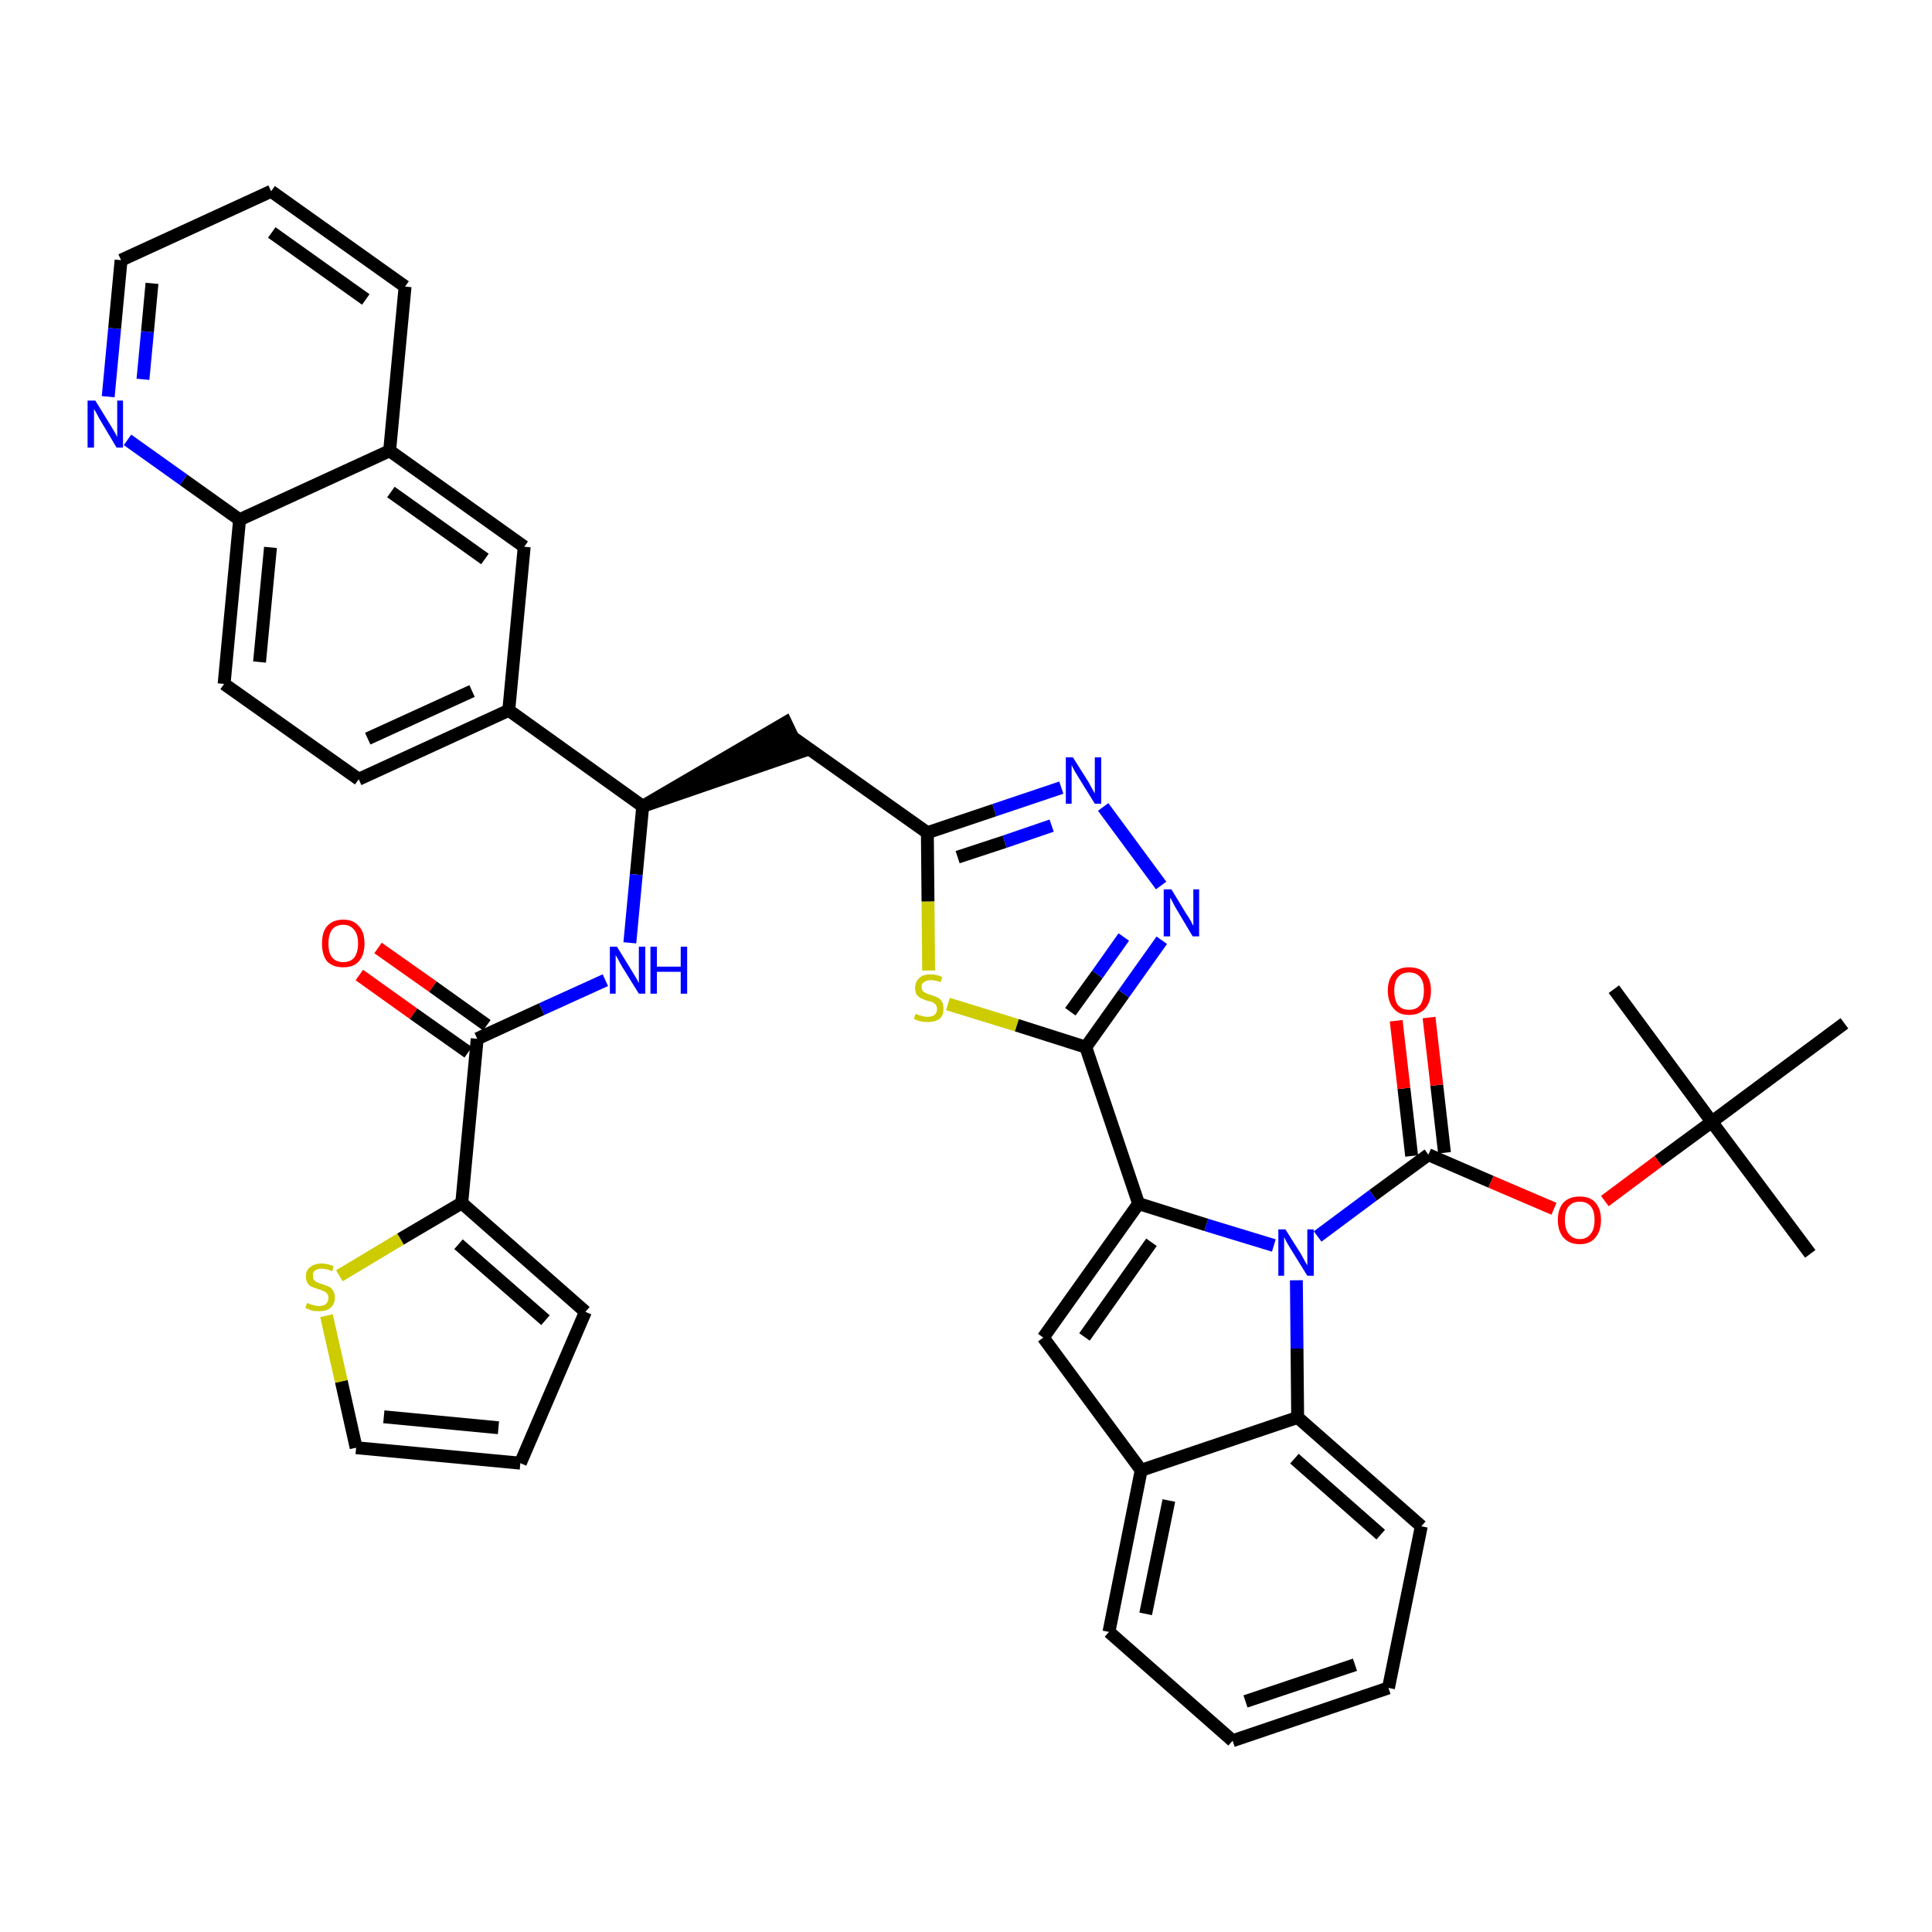 <?xml version='1.0' encoding='iso-8859-1'?>
<svg version='1.1' baseProfile='full'
              xmlns='http://www.w3.org/2000/svg'
                      xmlns:rdkit='http://www.rdkit.org/xml'
                      xmlns:xlink='http://www.w3.org/1999/xlink'
                  xml:space='preserve'
width='300px' height='300px' viewBox='0 0 300 300'>
<!-- END OF HEADER -->
<path class='bond-0 atom-0 atom-1' d='M 281.1,194.7 L 265.8,174.2' style='fill:none;fill-rule:evenodd;stroke:#000000;stroke-width:2.0px;stroke-linecap:butt;stroke-linejoin:miter;stroke-opacity:1' />
<path class='bond-1 atom-1 atom-2' d='M 265.8,174.2 L 250.6,153.6' style='fill:none;fill-rule:evenodd;stroke:#000000;stroke-width:2.0px;stroke-linecap:butt;stroke-linejoin:miter;stroke-opacity:1' />
<path class='bond-2 atom-1 atom-3' d='M 265.8,174.2 L 286.4,158.9' style='fill:none;fill-rule:evenodd;stroke:#000000;stroke-width:2.0px;stroke-linecap:butt;stroke-linejoin:miter;stroke-opacity:1' />
<path class='bond-3 atom-1 atom-4' d='M 265.8,174.2 L 257.5,180.3' style='fill:none;fill-rule:evenodd;stroke:#000000;stroke-width:2.0px;stroke-linecap:butt;stroke-linejoin:miter;stroke-opacity:1' />
<path class='bond-3 atom-1 atom-4' d='M 257.5,180.3 L 249.2,186.5' style='fill:none;fill-rule:evenodd;stroke:#FF0000;stroke-width:2.0px;stroke-linecap:butt;stroke-linejoin:miter;stroke-opacity:1' />
<path class='bond-4 atom-4 atom-5' d='M 241.3,187.7 L 231.5,183.5' style='fill:none;fill-rule:evenodd;stroke:#FF0000;stroke-width:2.0px;stroke-linecap:butt;stroke-linejoin:miter;stroke-opacity:1' />
<path class='bond-4 atom-4 atom-5' d='M 231.5,183.5 L 221.8,179.3' style='fill:none;fill-rule:evenodd;stroke:#000000;stroke-width:2.0px;stroke-linecap:butt;stroke-linejoin:miter;stroke-opacity:1' />
<path class='bond-5 atom-5 atom-6' d='M 224.3,179.0 L 223.1,168.5' style='fill:none;fill-rule:evenodd;stroke:#000000;stroke-width:2.0px;stroke-linecap:butt;stroke-linejoin:miter;stroke-opacity:1' />
<path class='bond-5 atom-5 atom-6' d='M 223.1,168.5 L 221.9,158.0' style='fill:none;fill-rule:evenodd;stroke:#FF0000;stroke-width:2.0px;stroke-linecap:butt;stroke-linejoin:miter;stroke-opacity:1' />
<path class='bond-5 atom-5 atom-6' d='M 219.2,179.5 L 218.0,169.0' style='fill:none;fill-rule:evenodd;stroke:#000000;stroke-width:2.0px;stroke-linecap:butt;stroke-linejoin:miter;stroke-opacity:1' />
<path class='bond-5 atom-5 atom-6' d='M 218.0,169.0 L 216.8,158.5' style='fill:none;fill-rule:evenodd;stroke:#FF0000;stroke-width:2.0px;stroke-linecap:butt;stroke-linejoin:miter;stroke-opacity:1' />
<path class='bond-6 atom-5 atom-7' d='M 221.8,179.3 L 213.2,185.6' style='fill:none;fill-rule:evenodd;stroke:#000000;stroke-width:2.0px;stroke-linecap:butt;stroke-linejoin:miter;stroke-opacity:1' />
<path class='bond-6 atom-5 atom-7' d='M 213.2,185.6 L 204.6,192.0' style='fill:none;fill-rule:evenodd;stroke:#0000FF;stroke-width:2.0px;stroke-linecap:butt;stroke-linejoin:miter;stroke-opacity:1' />
<path class='bond-7 atom-7 atom-8' d='M 197.8,193.4 L 187.3,190.2' style='fill:none;fill-rule:evenodd;stroke:#0000FF;stroke-width:2.0px;stroke-linecap:butt;stroke-linejoin:miter;stroke-opacity:1' />
<path class='bond-7 atom-7 atom-8' d='M 187.3,190.2 L 176.8,186.9' style='fill:none;fill-rule:evenodd;stroke:#000000;stroke-width:2.0px;stroke-linecap:butt;stroke-linejoin:miter;stroke-opacity:1' />
<path class='bond-40 atom-40 atom-7' d='M 201.5,220.1 L 201.4,209.4' style='fill:none;fill-rule:evenodd;stroke:#000000;stroke-width:2.0px;stroke-linecap:butt;stroke-linejoin:miter;stroke-opacity:1' />
<path class='bond-40 atom-40 atom-7' d='M 201.4,209.4 L 201.3,198.8' style='fill:none;fill-rule:evenodd;stroke:#0000FF;stroke-width:2.0px;stroke-linecap:butt;stroke-linejoin:miter;stroke-opacity:1' />
<path class='bond-8 atom-8 atom-9' d='M 176.8,186.9 L 168.6,162.6' style='fill:none;fill-rule:evenodd;stroke:#000000;stroke-width:2.0px;stroke-linecap:butt;stroke-linejoin:miter;stroke-opacity:1' />
<path class='bond-33 atom-8 atom-34' d='M 176.8,186.9 L 162.0,207.7' style='fill:none;fill-rule:evenodd;stroke:#000000;stroke-width:2.0px;stroke-linecap:butt;stroke-linejoin:miter;stroke-opacity:1' />
<path class='bond-33 atom-8 atom-34' d='M 178.8,192.9 L 168.4,207.6' style='fill:none;fill-rule:evenodd;stroke:#000000;stroke-width:2.0px;stroke-linecap:butt;stroke-linejoin:miter;stroke-opacity:1' />
<path class='bond-9 atom-9 atom-10' d='M 168.6,162.6 L 174.5,154.3' style='fill:none;fill-rule:evenodd;stroke:#000000;stroke-width:2.0px;stroke-linecap:butt;stroke-linejoin:miter;stroke-opacity:1' />
<path class='bond-9 atom-9 atom-10' d='M 174.5,154.3 L 180.4,146.0' style='fill:none;fill-rule:evenodd;stroke:#0000FF;stroke-width:2.0px;stroke-linecap:butt;stroke-linejoin:miter;stroke-opacity:1' />
<path class='bond-9 atom-9 atom-10' d='M 166.2,157.1 L 170.4,151.3' style='fill:none;fill-rule:evenodd;stroke:#000000;stroke-width:2.0px;stroke-linecap:butt;stroke-linejoin:miter;stroke-opacity:1' />
<path class='bond-9 atom-9 atom-10' d='M 170.4,151.3 L 174.5,145.5' style='fill:none;fill-rule:evenodd;stroke:#0000FF;stroke-width:2.0px;stroke-linecap:butt;stroke-linejoin:miter;stroke-opacity:1' />
<path class='bond-41 atom-33 atom-9' d='M 147.2,155.9 L 157.9,159.2' style='fill:none;fill-rule:evenodd;stroke:#CCCC00;stroke-width:2.0px;stroke-linecap:butt;stroke-linejoin:miter;stroke-opacity:1' />
<path class='bond-41 atom-33 atom-9' d='M 157.9,159.2 L 168.6,162.6' style='fill:none;fill-rule:evenodd;stroke:#000000;stroke-width:2.0px;stroke-linecap:butt;stroke-linejoin:miter;stroke-opacity:1' />
<path class='bond-10 atom-10 atom-11' d='M 180.3,137.5 L 171.3,125.3' style='fill:none;fill-rule:evenodd;stroke:#0000FF;stroke-width:2.0px;stroke-linecap:butt;stroke-linejoin:miter;stroke-opacity:1' />
<path class='bond-11 atom-11 atom-12' d='M 164.8,122.3 L 154.4,125.8' style='fill:none;fill-rule:evenodd;stroke:#0000FF;stroke-width:2.0px;stroke-linecap:butt;stroke-linejoin:miter;stroke-opacity:1' />
<path class='bond-11 atom-11 atom-12' d='M 154.4,125.8 L 144.0,129.3' style='fill:none;fill-rule:evenodd;stroke:#000000;stroke-width:2.0px;stroke-linecap:butt;stroke-linejoin:miter;stroke-opacity:1' />
<path class='bond-11 atom-11 atom-12' d='M 163.3,128.2 L 156.0,130.7' style='fill:none;fill-rule:evenodd;stroke:#0000FF;stroke-width:2.0px;stroke-linecap:butt;stroke-linejoin:miter;stroke-opacity:1' />
<path class='bond-11 atom-11 atom-12' d='M 156.0,130.7 L 148.7,133.1' style='fill:none;fill-rule:evenodd;stroke:#000000;stroke-width:2.0px;stroke-linecap:butt;stroke-linejoin:miter;stroke-opacity:1' />
<path class='bond-12 atom-12 atom-13' d='M 144.0,129.3 L 123.1,114.5' style='fill:none;fill-rule:evenodd;stroke:#000000;stroke-width:2.0px;stroke-linecap:butt;stroke-linejoin:miter;stroke-opacity:1' />
<path class='bond-32 atom-12 atom-33' d='M 144.0,129.3 L 144.1,140.0' style='fill:none;fill-rule:evenodd;stroke:#000000;stroke-width:2.0px;stroke-linecap:butt;stroke-linejoin:miter;stroke-opacity:1' />
<path class='bond-32 atom-12 atom-33' d='M 144.1,140.0 L 144.2,150.7' style='fill:none;fill-rule:evenodd;stroke:#CCCC00;stroke-width:2.0px;stroke-linecap:butt;stroke-linejoin:miter;stroke-opacity:1' />
<path class='bond-13 atom-14 atom-13' d='M 99.8,125.2 L 124.2,116.8 L 122.0,112.2 Z' style='fill:#000000;fill-rule:evenodd;fill-opacity:1;stroke:#000000;stroke-width:2.0px;stroke-linecap:butt;stroke-linejoin:miter;stroke-opacity:1;' />
<path class='bond-14 atom-14 atom-15' d='M 99.8,125.2 L 98.8,135.8' style='fill:none;fill-rule:evenodd;stroke:#000000;stroke-width:2.0px;stroke-linecap:butt;stroke-linejoin:miter;stroke-opacity:1' />
<path class='bond-14 atom-14 atom-15' d='M 98.8,135.8 L 97.8,146.4' style='fill:none;fill-rule:evenodd;stroke:#0000FF;stroke-width:2.0px;stroke-linecap:butt;stroke-linejoin:miter;stroke-opacity:1' />
<path class='bond-22 atom-14 atom-23' d='M 99.8,125.2 L 79.0,110.3' style='fill:none;fill-rule:evenodd;stroke:#000000;stroke-width:2.0px;stroke-linecap:butt;stroke-linejoin:miter;stroke-opacity:1' />
<path class='bond-15 atom-15 atom-16' d='M 94.0,152.2 L 84.1,156.7' style='fill:none;fill-rule:evenodd;stroke:#0000FF;stroke-width:2.0px;stroke-linecap:butt;stroke-linejoin:miter;stroke-opacity:1' />
<path class='bond-15 atom-15 atom-16' d='M 84.1,156.7 L 74.1,161.3' style='fill:none;fill-rule:evenodd;stroke:#000000;stroke-width:2.0px;stroke-linecap:butt;stroke-linejoin:miter;stroke-opacity:1' />
<path class='bond-16 atom-16 atom-17' d='M 75.6,159.2 L 67.2,153.2' style='fill:none;fill-rule:evenodd;stroke:#000000;stroke-width:2.0px;stroke-linecap:butt;stroke-linejoin:miter;stroke-opacity:1' />
<path class='bond-16 atom-16 atom-17' d='M 67.2,153.2 L 58.7,147.2' style='fill:none;fill-rule:evenodd;stroke:#FF0000;stroke-width:2.0px;stroke-linecap:butt;stroke-linejoin:miter;stroke-opacity:1' />
<path class='bond-16 atom-16 atom-17' d='M 72.7,163.4 L 64.2,157.4' style='fill:none;fill-rule:evenodd;stroke:#000000;stroke-width:2.0px;stroke-linecap:butt;stroke-linejoin:miter;stroke-opacity:1' />
<path class='bond-16 atom-16 atom-17' d='M 64.2,157.4 L 55.8,151.4' style='fill:none;fill-rule:evenodd;stroke:#FF0000;stroke-width:2.0px;stroke-linecap:butt;stroke-linejoin:miter;stroke-opacity:1' />
<path class='bond-17 atom-16 atom-18' d='M 74.1,161.3 L 71.7,186.8' style='fill:none;fill-rule:evenodd;stroke:#000000;stroke-width:2.0px;stroke-linecap:butt;stroke-linejoin:miter;stroke-opacity:1' />
<path class='bond-18 atom-18 atom-19' d='M 71.7,186.8 L 90.9,203.7' style='fill:none;fill-rule:evenodd;stroke:#000000;stroke-width:2.0px;stroke-linecap:butt;stroke-linejoin:miter;stroke-opacity:1' />
<path class='bond-18 atom-18 atom-19' d='M 71.2,193.2 L 84.7,205.0' style='fill:none;fill-rule:evenodd;stroke:#000000;stroke-width:2.0px;stroke-linecap:butt;stroke-linejoin:miter;stroke-opacity:1' />
<path class='bond-43 atom-22 atom-18' d='M 52.7,198.1 L 62.2,192.4' style='fill:none;fill-rule:evenodd;stroke:#CCCC00;stroke-width:2.0px;stroke-linecap:butt;stroke-linejoin:miter;stroke-opacity:1' />
<path class='bond-43 atom-22 atom-18' d='M 62.2,192.4 L 71.7,186.8' style='fill:none;fill-rule:evenodd;stroke:#000000;stroke-width:2.0px;stroke-linecap:butt;stroke-linejoin:miter;stroke-opacity:1' />
<path class='bond-19 atom-19 atom-20' d='M 90.9,203.7 L 80.8,227.2' style='fill:none;fill-rule:evenodd;stroke:#000000;stroke-width:2.0px;stroke-linecap:butt;stroke-linejoin:miter;stroke-opacity:1' />
<path class='bond-20 atom-20 atom-21' d='M 80.8,227.2 L 55.3,224.8' style='fill:none;fill-rule:evenodd;stroke:#000000;stroke-width:2.0px;stroke-linecap:butt;stroke-linejoin:miter;stroke-opacity:1' />
<path class='bond-20 atom-20 atom-21' d='M 77.4,221.7 L 59.6,220.0' style='fill:none;fill-rule:evenodd;stroke:#000000;stroke-width:2.0px;stroke-linecap:butt;stroke-linejoin:miter;stroke-opacity:1' />
<path class='bond-21 atom-21 atom-22' d='M 55.3,224.8 L 53.0,214.5' style='fill:none;fill-rule:evenodd;stroke:#000000;stroke-width:2.0px;stroke-linecap:butt;stroke-linejoin:miter;stroke-opacity:1' />
<path class='bond-21 atom-21 atom-22' d='M 53.0,214.5 L 50.7,204.3' style='fill:none;fill-rule:evenodd;stroke:#CCCC00;stroke-width:2.0px;stroke-linecap:butt;stroke-linejoin:miter;stroke-opacity:1' />
<path class='bond-23 atom-23 atom-24' d='M 79.0,110.3 L 55.7,121.0' style='fill:none;fill-rule:evenodd;stroke:#000000;stroke-width:2.0px;stroke-linecap:butt;stroke-linejoin:miter;stroke-opacity:1' />
<path class='bond-23 atom-23 atom-24' d='M 73.3,107.3 L 57.1,114.7' style='fill:none;fill-rule:evenodd;stroke:#000000;stroke-width:2.0px;stroke-linecap:butt;stroke-linejoin:miter;stroke-opacity:1' />
<path class='bond-44 atom-32 atom-23' d='M 81.4,84.9 L 79.0,110.3' style='fill:none;fill-rule:evenodd;stroke:#000000;stroke-width:2.0px;stroke-linecap:butt;stroke-linejoin:miter;stroke-opacity:1' />
<path class='bond-24 atom-24 atom-25' d='M 55.7,121.0 L 34.8,106.2' style='fill:none;fill-rule:evenodd;stroke:#000000;stroke-width:2.0px;stroke-linecap:butt;stroke-linejoin:miter;stroke-opacity:1' />
<path class='bond-25 atom-25 atom-26' d='M 34.8,106.2 L 37.2,80.7' style='fill:none;fill-rule:evenodd;stroke:#000000;stroke-width:2.0px;stroke-linecap:butt;stroke-linejoin:miter;stroke-opacity:1' />
<path class='bond-25 atom-25 atom-26' d='M 40.3,102.8 L 42.0,85.0' style='fill:none;fill-rule:evenodd;stroke:#000000;stroke-width:2.0px;stroke-linecap:butt;stroke-linejoin:miter;stroke-opacity:1' />
<path class='bond-26 atom-26 atom-27' d='M 37.2,80.7 L 28.5,74.5' style='fill:none;fill-rule:evenodd;stroke:#000000;stroke-width:2.0px;stroke-linecap:butt;stroke-linejoin:miter;stroke-opacity:1' />
<path class='bond-26 atom-26 atom-27' d='M 28.5,74.5 L 19.8,68.3' style='fill:none;fill-rule:evenodd;stroke:#0000FF;stroke-width:2.0px;stroke-linecap:butt;stroke-linejoin:miter;stroke-opacity:1' />
<path class='bond-45 atom-31 atom-26' d='M 60.5,70.0 L 37.2,80.7' style='fill:none;fill-rule:evenodd;stroke:#000000;stroke-width:2.0px;stroke-linecap:butt;stroke-linejoin:miter;stroke-opacity:1' />
<path class='bond-27 atom-27 atom-28' d='M 16.8,61.6 L 17.8,51.0' style='fill:none;fill-rule:evenodd;stroke:#0000FF;stroke-width:2.0px;stroke-linecap:butt;stroke-linejoin:miter;stroke-opacity:1' />
<path class='bond-27 atom-27 atom-28' d='M 17.8,51.0 L 18.8,40.4' style='fill:none;fill-rule:evenodd;stroke:#000000;stroke-width:2.0px;stroke-linecap:butt;stroke-linejoin:miter;stroke-opacity:1' />
<path class='bond-27 atom-27 atom-28' d='M 22.2,58.9 L 22.9,51.5' style='fill:none;fill-rule:evenodd;stroke:#0000FF;stroke-width:2.0px;stroke-linecap:butt;stroke-linejoin:miter;stroke-opacity:1' />
<path class='bond-27 atom-27 atom-28' d='M 22.9,51.5 L 23.6,44.0' style='fill:none;fill-rule:evenodd;stroke:#000000;stroke-width:2.0px;stroke-linecap:butt;stroke-linejoin:miter;stroke-opacity:1' />
<path class='bond-28 atom-28 atom-29' d='M 18.8,40.4 L 42.1,29.7' style='fill:none;fill-rule:evenodd;stroke:#000000;stroke-width:2.0px;stroke-linecap:butt;stroke-linejoin:miter;stroke-opacity:1' />
<path class='bond-29 atom-29 atom-30' d='M 42.1,29.7 L 62.9,44.5' style='fill:none;fill-rule:evenodd;stroke:#000000;stroke-width:2.0px;stroke-linecap:butt;stroke-linejoin:miter;stroke-opacity:1' />
<path class='bond-29 atom-29 atom-30' d='M 42.2,36.1 L 56.8,46.5' style='fill:none;fill-rule:evenodd;stroke:#000000;stroke-width:2.0px;stroke-linecap:butt;stroke-linejoin:miter;stroke-opacity:1' />
<path class='bond-30 atom-30 atom-31' d='M 62.9,44.5 L 60.5,70.0' style='fill:none;fill-rule:evenodd;stroke:#000000;stroke-width:2.0px;stroke-linecap:butt;stroke-linejoin:miter;stroke-opacity:1' />
<path class='bond-31 atom-31 atom-32' d='M 60.5,70.0 L 81.4,84.9' style='fill:none;fill-rule:evenodd;stroke:#000000;stroke-width:2.0px;stroke-linecap:butt;stroke-linejoin:miter;stroke-opacity:1' />
<path class='bond-31 atom-31 atom-32' d='M 60.7,76.4 L 75.3,86.8' style='fill:none;fill-rule:evenodd;stroke:#000000;stroke-width:2.0px;stroke-linecap:butt;stroke-linejoin:miter;stroke-opacity:1' />
<path class='bond-34 atom-34 atom-35' d='M 162.0,207.7 L 177.2,228.3' style='fill:none;fill-rule:evenodd;stroke:#000000;stroke-width:2.0px;stroke-linecap:butt;stroke-linejoin:miter;stroke-opacity:1' />
<path class='bond-35 atom-35 atom-36' d='M 177.2,228.3 L 172.2,253.4' style='fill:none;fill-rule:evenodd;stroke:#000000;stroke-width:2.0px;stroke-linecap:butt;stroke-linejoin:miter;stroke-opacity:1' />
<path class='bond-35 atom-35 atom-36' d='M 181.5,233.0 L 177.9,250.6' style='fill:none;fill-rule:evenodd;stroke:#000000;stroke-width:2.0px;stroke-linecap:butt;stroke-linejoin:miter;stroke-opacity:1' />
<path class='bond-42 atom-40 atom-35' d='M 201.5,220.1 L 177.2,228.3' style='fill:none;fill-rule:evenodd;stroke:#000000;stroke-width:2.0px;stroke-linecap:butt;stroke-linejoin:miter;stroke-opacity:1' />
<path class='bond-36 atom-36 atom-37' d='M 172.2,253.4 L 191.4,270.3' style='fill:none;fill-rule:evenodd;stroke:#000000;stroke-width:2.0px;stroke-linecap:butt;stroke-linejoin:miter;stroke-opacity:1' />
<path class='bond-37 atom-37 atom-38' d='M 191.4,270.3 L 215.6,262.1' style='fill:none;fill-rule:evenodd;stroke:#000000;stroke-width:2.0px;stroke-linecap:butt;stroke-linejoin:miter;stroke-opacity:1' />
<path class='bond-37 atom-37 atom-38' d='M 193.4,264.2 L 210.4,258.5' style='fill:none;fill-rule:evenodd;stroke:#000000;stroke-width:2.0px;stroke-linecap:butt;stroke-linejoin:miter;stroke-opacity:1' />
<path class='bond-38 atom-38 atom-39' d='M 215.6,262.1 L 220.7,237.0' style='fill:none;fill-rule:evenodd;stroke:#000000;stroke-width:2.0px;stroke-linecap:butt;stroke-linejoin:miter;stroke-opacity:1' />
<path class='bond-39 atom-39 atom-40' d='M 220.7,237.0 L 201.5,220.1' style='fill:none;fill-rule:evenodd;stroke:#000000;stroke-width:2.0px;stroke-linecap:butt;stroke-linejoin:miter;stroke-opacity:1' />
<path class='bond-39 atom-39 atom-40' d='M 214.4,238.3 L 201.0,226.5' style='fill:none;fill-rule:evenodd;stroke:#000000;stroke-width:2.0px;stroke-linecap:butt;stroke-linejoin:miter;stroke-opacity:1' />
<path  class='atom-4' d='M 241.9 189.4
Q 241.9 187.7, 242.8 186.7
Q 243.7 185.8, 245.3 185.8
Q 246.9 185.8, 247.7 186.7
Q 248.6 187.7, 248.6 189.4
Q 248.6 191.2, 247.7 192.2
Q 246.9 193.2, 245.3 193.2
Q 243.7 193.2, 242.8 192.2
Q 241.9 191.2, 241.9 189.4
M 245.3 192.4
Q 246.4 192.4, 247.0 191.6
Q 247.6 190.9, 247.6 189.4
Q 247.6 188.0, 247.0 187.3
Q 246.4 186.6, 245.3 186.6
Q 244.2 186.6, 243.6 187.3
Q 243.0 188.0, 243.0 189.4
Q 243.0 190.9, 243.6 191.6
Q 244.2 192.4, 245.3 192.4
' fill='#FF0000'/>
<path  class='atom-6' d='M 215.5 153.8
Q 215.5 152.1, 216.4 151.1
Q 217.2 150.2, 218.8 150.2
Q 220.4 150.2, 221.3 151.1
Q 222.2 152.1, 222.2 153.8
Q 222.2 155.6, 221.3 156.6
Q 220.4 157.6, 218.8 157.6
Q 217.2 157.6, 216.4 156.6
Q 215.5 155.6, 215.5 153.8
M 218.8 156.8
Q 219.9 156.8, 220.5 156.1
Q 221.1 155.3, 221.1 153.8
Q 221.1 152.4, 220.5 151.7
Q 219.9 151.0, 218.8 151.0
Q 217.7 151.0, 217.1 151.7
Q 216.5 152.4, 216.5 153.8
Q 216.5 155.3, 217.1 156.1
Q 217.7 156.8, 218.8 156.8
' fill='#FF0000'/>
<path  class='atom-7' d='M 199.6 190.9
L 202.0 194.7
Q 202.2 195.1, 202.6 195.8
Q 203.0 196.5, 203.0 196.5
L 203.0 190.9
L 204.0 190.9
L 204.0 198.1
L 203.0 198.1
L 200.4 193.9
Q 200.1 193.4, 199.8 192.9
Q 199.5 192.3, 199.4 192.1
L 199.4 198.1
L 198.5 198.1
L 198.5 190.9
L 199.6 190.9
' fill='#0000FF'/>
<path  class='atom-10' d='M 181.9 138.1
L 184.2 141.9
Q 184.5 142.3, 184.9 143.0
Q 185.2 143.7, 185.3 143.7
L 185.3 138.1
L 186.2 138.1
L 186.2 145.4
L 185.2 145.4
L 182.7 141.2
Q 182.4 140.7, 182.1 140.1
Q 181.8 139.5, 181.7 139.4
L 181.7 145.4
L 180.7 145.4
L 180.7 138.1
L 181.9 138.1
' fill='#0000FF'/>
<path  class='atom-11' d='M 166.6 117.6
L 169.0 121.4
Q 169.2 121.8, 169.6 122.5
Q 170.0 123.2, 170.0 123.2
L 170.0 117.6
L 171.0 117.6
L 171.0 124.8
L 170.0 124.8
L 167.4 120.6
Q 167.1 120.1, 166.8 119.6
Q 166.5 119.0, 166.4 118.8
L 166.4 124.8
L 165.5 124.8
L 165.5 117.6
L 166.6 117.6
' fill='#0000FF'/>
<path  class='atom-15' d='M 95.8 147.0
L 98.2 150.9
Q 98.4 151.2, 98.8 151.9
Q 99.2 152.6, 99.2 152.7
L 99.2 147.0
L 100.2 147.0
L 100.2 154.3
L 99.2 154.3
L 96.6 150.1
Q 96.3 149.6, 96.0 149.0
Q 95.7 148.5, 95.6 148.3
L 95.6 154.3
L 94.7 154.3
L 94.7 147.0
L 95.8 147.0
' fill='#0000FF'/>
<path  class='atom-15' d='M 101.0 147.0
L 102.0 147.0
L 102.0 150.1
L 105.7 150.1
L 105.7 147.0
L 106.7 147.0
L 106.7 154.3
L 105.7 154.3
L 105.7 150.9
L 102.0 150.9
L 102.0 154.3
L 101.0 154.3
L 101.0 147.0
' fill='#0000FF'/>
<path  class='atom-17' d='M 50.0 146.5
Q 50.0 144.7, 50.8 143.8
Q 51.7 142.8, 53.3 142.8
Q 54.9 142.8, 55.7 143.8
Q 56.6 144.7, 56.6 146.5
Q 56.6 148.3, 55.7 149.3
Q 54.9 150.2, 53.3 150.2
Q 51.7 150.2, 50.8 149.3
Q 50.0 148.3, 50.0 146.5
M 53.3 149.4
Q 54.4 149.4, 55.0 148.7
Q 55.6 147.9, 55.6 146.5
Q 55.6 145.1, 55.0 144.4
Q 54.4 143.6, 53.3 143.6
Q 52.2 143.6, 51.6 144.3
Q 51.0 145.1, 51.0 146.5
Q 51.0 148.0, 51.6 148.7
Q 52.2 149.4, 53.3 149.4
' fill='#FF0000'/>
<path  class='atom-22' d='M 47.7 202.3
Q 47.7 202.3, 48.1 202.5
Q 48.4 202.6, 48.8 202.7
Q 49.2 202.8, 49.5 202.8
Q 50.2 202.8, 50.6 202.5
Q 51.0 202.1, 51.0 201.5
Q 51.0 201.1, 50.8 200.9
Q 50.6 200.6, 50.3 200.5
Q 50.0 200.4, 49.5 200.2
Q 48.8 200.0, 48.4 199.8
Q 48.1 199.7, 47.8 199.3
Q 47.5 198.9, 47.5 198.2
Q 47.5 197.3, 48.1 196.8
Q 48.8 196.2, 50.0 196.2
Q 50.8 196.2, 51.8 196.6
L 51.6 197.4
Q 50.7 197.0, 50.0 197.0
Q 49.3 197.0, 48.9 197.3
Q 48.5 197.6, 48.6 198.1
Q 48.6 198.5, 48.7 198.7
Q 49.0 199.0, 49.2 199.1
Q 49.5 199.2, 50.0 199.4
Q 50.7 199.6, 51.1 199.8
Q 51.5 200.0, 51.7 200.4
Q 52.0 200.8, 52.0 201.5
Q 52.0 202.5, 51.3 203.1
Q 50.7 203.6, 49.6 203.6
Q 48.9 203.6, 48.4 203.5
Q 47.9 203.3, 47.4 203.1
L 47.7 202.3
' fill='#CCCC00'/>
<path  class='atom-27' d='M 14.8 62.2
L 17.2 66.1
Q 17.4 66.4, 17.8 67.1
Q 18.2 67.8, 18.2 67.9
L 18.2 62.2
L 19.1 62.2
L 19.1 69.5
L 18.1 69.5
L 15.6 65.3
Q 15.3 64.8, 15.0 64.2
Q 14.7 63.7, 14.6 63.5
L 14.6 69.5
L 13.6 69.5
L 13.6 62.2
L 14.8 62.2
' fill='#0000FF'/>
<path  class='atom-33' d='M 142.2 157.4
Q 142.3 157.5, 142.6 157.6
Q 142.9 157.7, 143.3 157.8
Q 143.7 157.9, 144.0 157.9
Q 144.7 157.9, 145.1 157.6
Q 145.5 157.3, 145.5 156.7
Q 145.5 156.3, 145.3 156.0
Q 145.1 155.8, 144.8 155.6
Q 144.5 155.5, 144.0 155.4
Q 143.4 155.2, 143.0 155.0
Q 142.6 154.8, 142.3 154.4
Q 142.1 154.0, 142.1 153.4
Q 142.1 152.5, 142.7 151.9
Q 143.3 151.3, 144.5 151.3
Q 145.4 151.3, 146.3 151.7
L 146.1 152.5
Q 145.2 152.2, 144.6 152.2
Q 143.8 152.2, 143.5 152.5
Q 143.1 152.7, 143.1 153.2
Q 143.1 153.6, 143.3 153.9
Q 143.5 154.1, 143.8 154.2
Q 144.1 154.4, 144.6 154.5
Q 145.2 154.7, 145.6 154.9
Q 146.0 155.1, 146.3 155.6
Q 146.5 156.0, 146.5 156.7
Q 146.5 157.7, 145.9 158.2
Q 145.2 158.7, 144.1 158.7
Q 143.4 158.7, 143.0 158.6
Q 142.5 158.5, 141.9 158.2
L 142.2 157.4
' fill='#CCCC00'/>
</svg>
